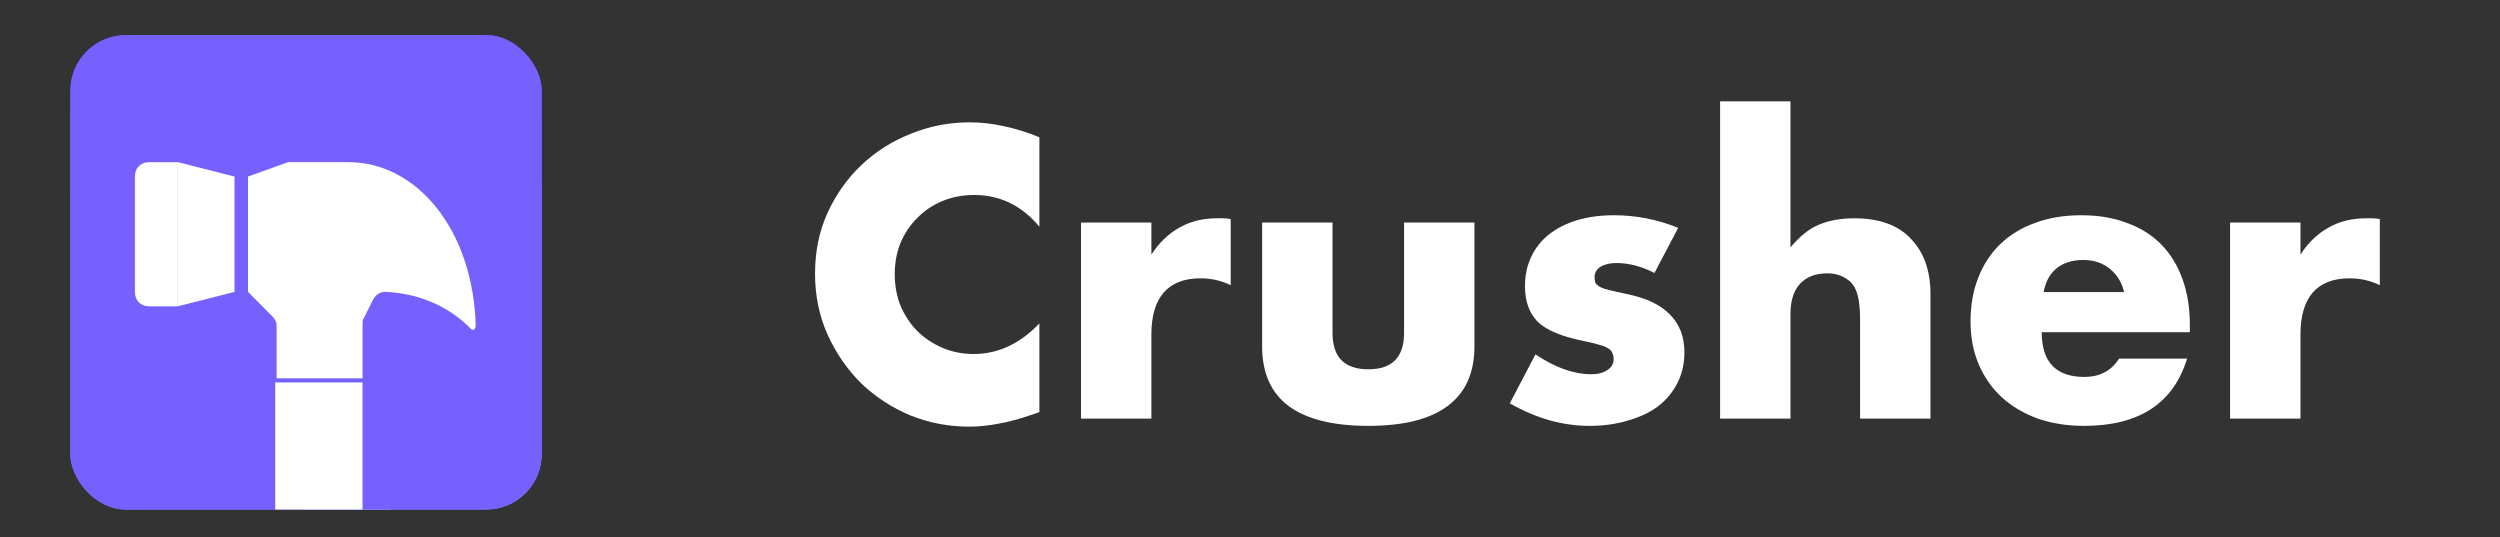 <svg width="135" height="29" viewBox="0 0 135 29" fill="none" xmlns="http://www.w3.org/2000/svg">
<rect x="0" y="0" width="135" height="29" fill="#333333" stroke="none"/>
<mask id="mask0_2983_860" style="mask-type:alpha" maskUnits="userSpaceOnUse" x="0" y="0" width="135" height="29">
<rect width="134.734" height="28.465" fill="#C4C4C4"/>
</mask>
<g mask="url(#mask0_2983_860)">
<path d="M56.127 12.242C55.176 11.1 54 10.529 52.6 10.529C51.984 10.529 51.41 10.639 50.878 10.859C50.36 11.079 49.912 11.382 49.534 11.767C49.156 12.139 48.855 12.586 48.631 13.109C48.421 13.632 48.316 14.196 48.316 14.802C48.316 15.421 48.421 15.992 48.631 16.515C48.855 17.038 49.156 17.492 49.534 17.877C49.926 18.263 50.381 18.565 50.899 18.785C51.417 19.006 51.977 19.116 52.579 19.116C53.895 19.116 55.078 18.565 56.127 17.464V22.253L55.708 22.398C55.078 22.618 54.49 22.776 53.944 22.873C53.398 22.983 52.859 23.038 52.327 23.038C51.235 23.038 50.185 22.838 49.177 22.439C48.183 22.026 47.301 21.455 46.532 20.726C45.776 19.983 45.167 19.109 44.705 18.104C44.243 17.086 44.012 15.978 44.012 14.781C44.012 13.584 44.236 12.49 44.684 11.499C45.146 10.494 45.755 9.634 46.511 8.918C47.28 8.189 48.169 7.625 49.177 7.226C50.185 6.813 51.242 6.607 52.348 6.607C52.978 6.607 53.594 6.675 54.196 6.813C54.812 6.937 55.456 7.136 56.127 7.412V12.242Z" fill="white"/>
<path d="M58.374 12.015H62.175V13.749C62.581 13.116 63.078 12.634 63.666 12.304C64.254 11.96 64.939 11.788 65.723 11.788C65.821 11.788 65.926 11.788 66.038 11.788C66.164 11.788 66.304 11.802 66.458 11.829V15.4C65.954 15.152 65.408 15.029 64.82 15.029C63.938 15.029 63.274 15.29 62.826 15.813C62.392 16.322 62.175 17.072 62.175 18.063V22.604H58.374V12.015Z" fill="white"/>
<path d="M71.956 12.015V17.98C71.956 19.288 72.6 19.942 73.888 19.942C75.176 19.942 75.82 19.288 75.82 17.98V12.015H79.62V18.703C79.62 20.134 79.137 21.207 78.171 21.923C77.219 22.639 75.791 22.997 73.888 22.997C71.984 22.997 70.549 22.639 69.583 21.923C68.631 21.207 68.155 20.134 68.155 18.703V12.015H71.956Z" fill="white"/>
<path d="M89.341 14.74C88.641 14.382 87.955 14.203 87.283 14.203C86.933 14.203 86.646 14.272 86.422 14.409C86.212 14.547 86.107 14.733 86.107 14.967C86.107 15.091 86.121 15.194 86.149 15.276C86.191 15.345 86.268 15.414 86.38 15.483C86.506 15.552 86.681 15.614 86.905 15.668C87.143 15.723 87.451 15.792 87.829 15.875C88.879 16.081 89.663 16.453 90.181 16.99C90.699 17.512 90.958 18.187 90.958 19.013C90.958 19.632 90.832 20.189 90.58 20.685C90.328 21.18 89.978 21.6 89.53 21.944C89.082 22.274 88.543 22.529 87.913 22.707C87.283 22.9 86.59 22.997 85.834 22.997C84.379 22.997 82.944 22.591 81.53 21.779L82.916 19.136C83.98 19.852 84.987 20.21 85.939 20.21C86.289 20.21 86.576 20.134 86.8 19.983C87.024 19.831 87.136 19.639 87.136 19.405C87.136 19.267 87.115 19.157 87.073 19.075C87.045 18.978 86.975 18.896 86.863 18.827C86.751 18.744 86.583 18.675 86.359 18.62C86.149 18.552 85.869 18.483 85.519 18.414C84.344 18.18 83.518 17.836 83.042 17.382C82.58 16.914 82.349 16.274 82.349 15.462C82.349 14.87 82.461 14.341 82.685 13.873C82.909 13.391 83.231 12.985 83.651 12.655C84.07 12.324 84.575 12.07 85.162 11.891C85.764 11.712 86.429 11.623 87.157 11.623C88.347 11.623 89.502 11.85 90.622 12.304L89.341 14.74Z" fill="white"/>
<path d="M92.885 5.471H96.686V13.357C97.204 12.737 97.729 12.324 98.261 12.118C98.793 11.898 99.415 11.788 100.129 11.788C101.487 11.788 102.509 12.159 103.195 12.902C103.895 13.632 104.245 14.623 104.245 15.875V22.604H100.444V17.258C100.444 16.721 100.402 16.288 100.318 15.957C100.234 15.627 100.094 15.373 99.898 15.194C99.562 14.905 99.156 14.76 98.681 14.76C98.037 14.76 97.54 14.953 97.19 15.338C96.854 15.71 96.686 16.247 96.686 16.948V22.604H92.885V5.471Z" fill="white"/>
<path d="M114.703 15.772C114.577 15.249 114.318 14.829 113.926 14.512C113.534 14.196 113.058 14.038 112.498 14.038C111.911 14.038 111.428 14.189 111.05 14.492C110.686 14.795 110.455 15.221 110.357 15.772H114.703ZM110.252 17.939C110.252 19.549 111.022 20.354 112.561 20.354C113.387 20.354 114.01 20.024 114.43 19.363H118.105C117.363 21.785 115.508 22.997 112.54 22.997C111.631 22.997 110.798 22.866 110.042 22.604C109.286 22.329 108.635 21.944 108.089 21.448C107.557 20.953 107.144 20.361 106.85 19.673C106.556 18.985 106.409 18.214 106.409 17.361C106.409 16.48 106.549 15.689 106.829 14.987C107.109 14.272 107.508 13.666 108.026 13.171C108.544 12.675 109.167 12.297 109.895 12.036C110.637 11.76 111.47 11.623 112.393 11.623C113.303 11.623 114.122 11.76 114.85 12.036C115.578 12.297 116.194 12.682 116.698 13.191C117.202 13.701 117.587 14.327 117.853 15.07C118.119 15.799 118.252 16.625 118.252 17.547V17.939H110.252Z" fill="white"/>
<path d="M120.424 12.015H124.225V13.749C124.631 13.116 125.128 12.634 125.716 12.304C126.304 11.96 126.99 11.788 127.774 11.788C127.872 11.788 127.977 11.788 128.089 11.788C128.215 11.788 128.355 11.802 128.509 11.829V15.4C128.005 15.152 127.459 15.029 126.871 15.029C125.989 15.029 125.324 15.29 124.876 15.813C124.442 16.322 124.225 17.072 124.225 18.063V22.604H120.424V12.015Z" fill="white"/>
<path d="M9.574 8.758C9.11 8.758 8.801 9.069 8.801 9.536V15.763C8.801 16.23 9.11 16.541 9.574 16.541H11.121V8.758H9.574Z" fill="white"/>
<path d="M11.121 8.756V16.539L14.181 15.761V9.535L11.121 8.756Z" fill="white"/>
<path d="M21.091 21.211H16.451V27.514H21.091V21.211Z" fill="white"/>
<path d="M27.2 17.551C27.045 12.414 24.029 8.756 20.317 8.756H17.07L14.904 9.535V15.761L16.219 17.084C16.374 17.24 16.451 17.395 16.451 17.629V20.431H21.091V17.473C21.091 17.395 21.091 17.24 21.168 17.162L21.632 16.228C21.787 15.917 22.018 15.761 22.328 15.761C24.029 15.839 25.653 16.462 26.89 17.707C26.968 17.94 27.277 17.785 27.2 17.551Z" fill="white"/>
<rect x="3.799" y="1.896" width="25.453" height="25.618" rx="3" fill="url(#paint0_linear_2983_860)"/>
<rect x="3.799" y="1.896" width="25.453" height="25.618" rx="3" fill="#7661FF"/>
<path d="M8.058 8.758C7.594 8.758 7.285 9.069 7.285 9.536V15.763C7.285 16.23 7.594 16.541 8.058 16.541H9.605V8.758H8.058Z" fill="white"/>
<path d="M9.604 8.756V16.539L12.663 15.761V9.535L9.604 8.756Z" fill="white"/>
<path d="M19.576 20.652H14.859V27.514H19.576V20.652Z" fill="white"/>
<path d="M25.688 17.551C25.533 12.414 22.517 8.756 18.806 8.756H15.558L13.393 9.535V15.761L14.707 17.084C14.862 17.24 14.939 17.395 14.939 17.629V20.431H19.579V17.473C19.579 17.395 19.579 17.24 19.656 17.162L20.12 16.228C20.275 15.917 20.507 15.761 20.816 15.761C22.517 15.839 24.141 16.462 25.378 17.707C25.543 17.906 25.688 17.796 25.688 17.551Z" fill="white"/>
</g>
<defs>
<linearGradient id="paint0_linear_2983_860" x1="16.525" y1="1.896" x2="16.525" y2="27.514" gradientUnits="userSpaceOnUse">
<stop stop-color="#7B3FFF"/>
<stop offset="1" stop-color="#6D96FF"/>
</linearGradient>
</defs>
</svg>
